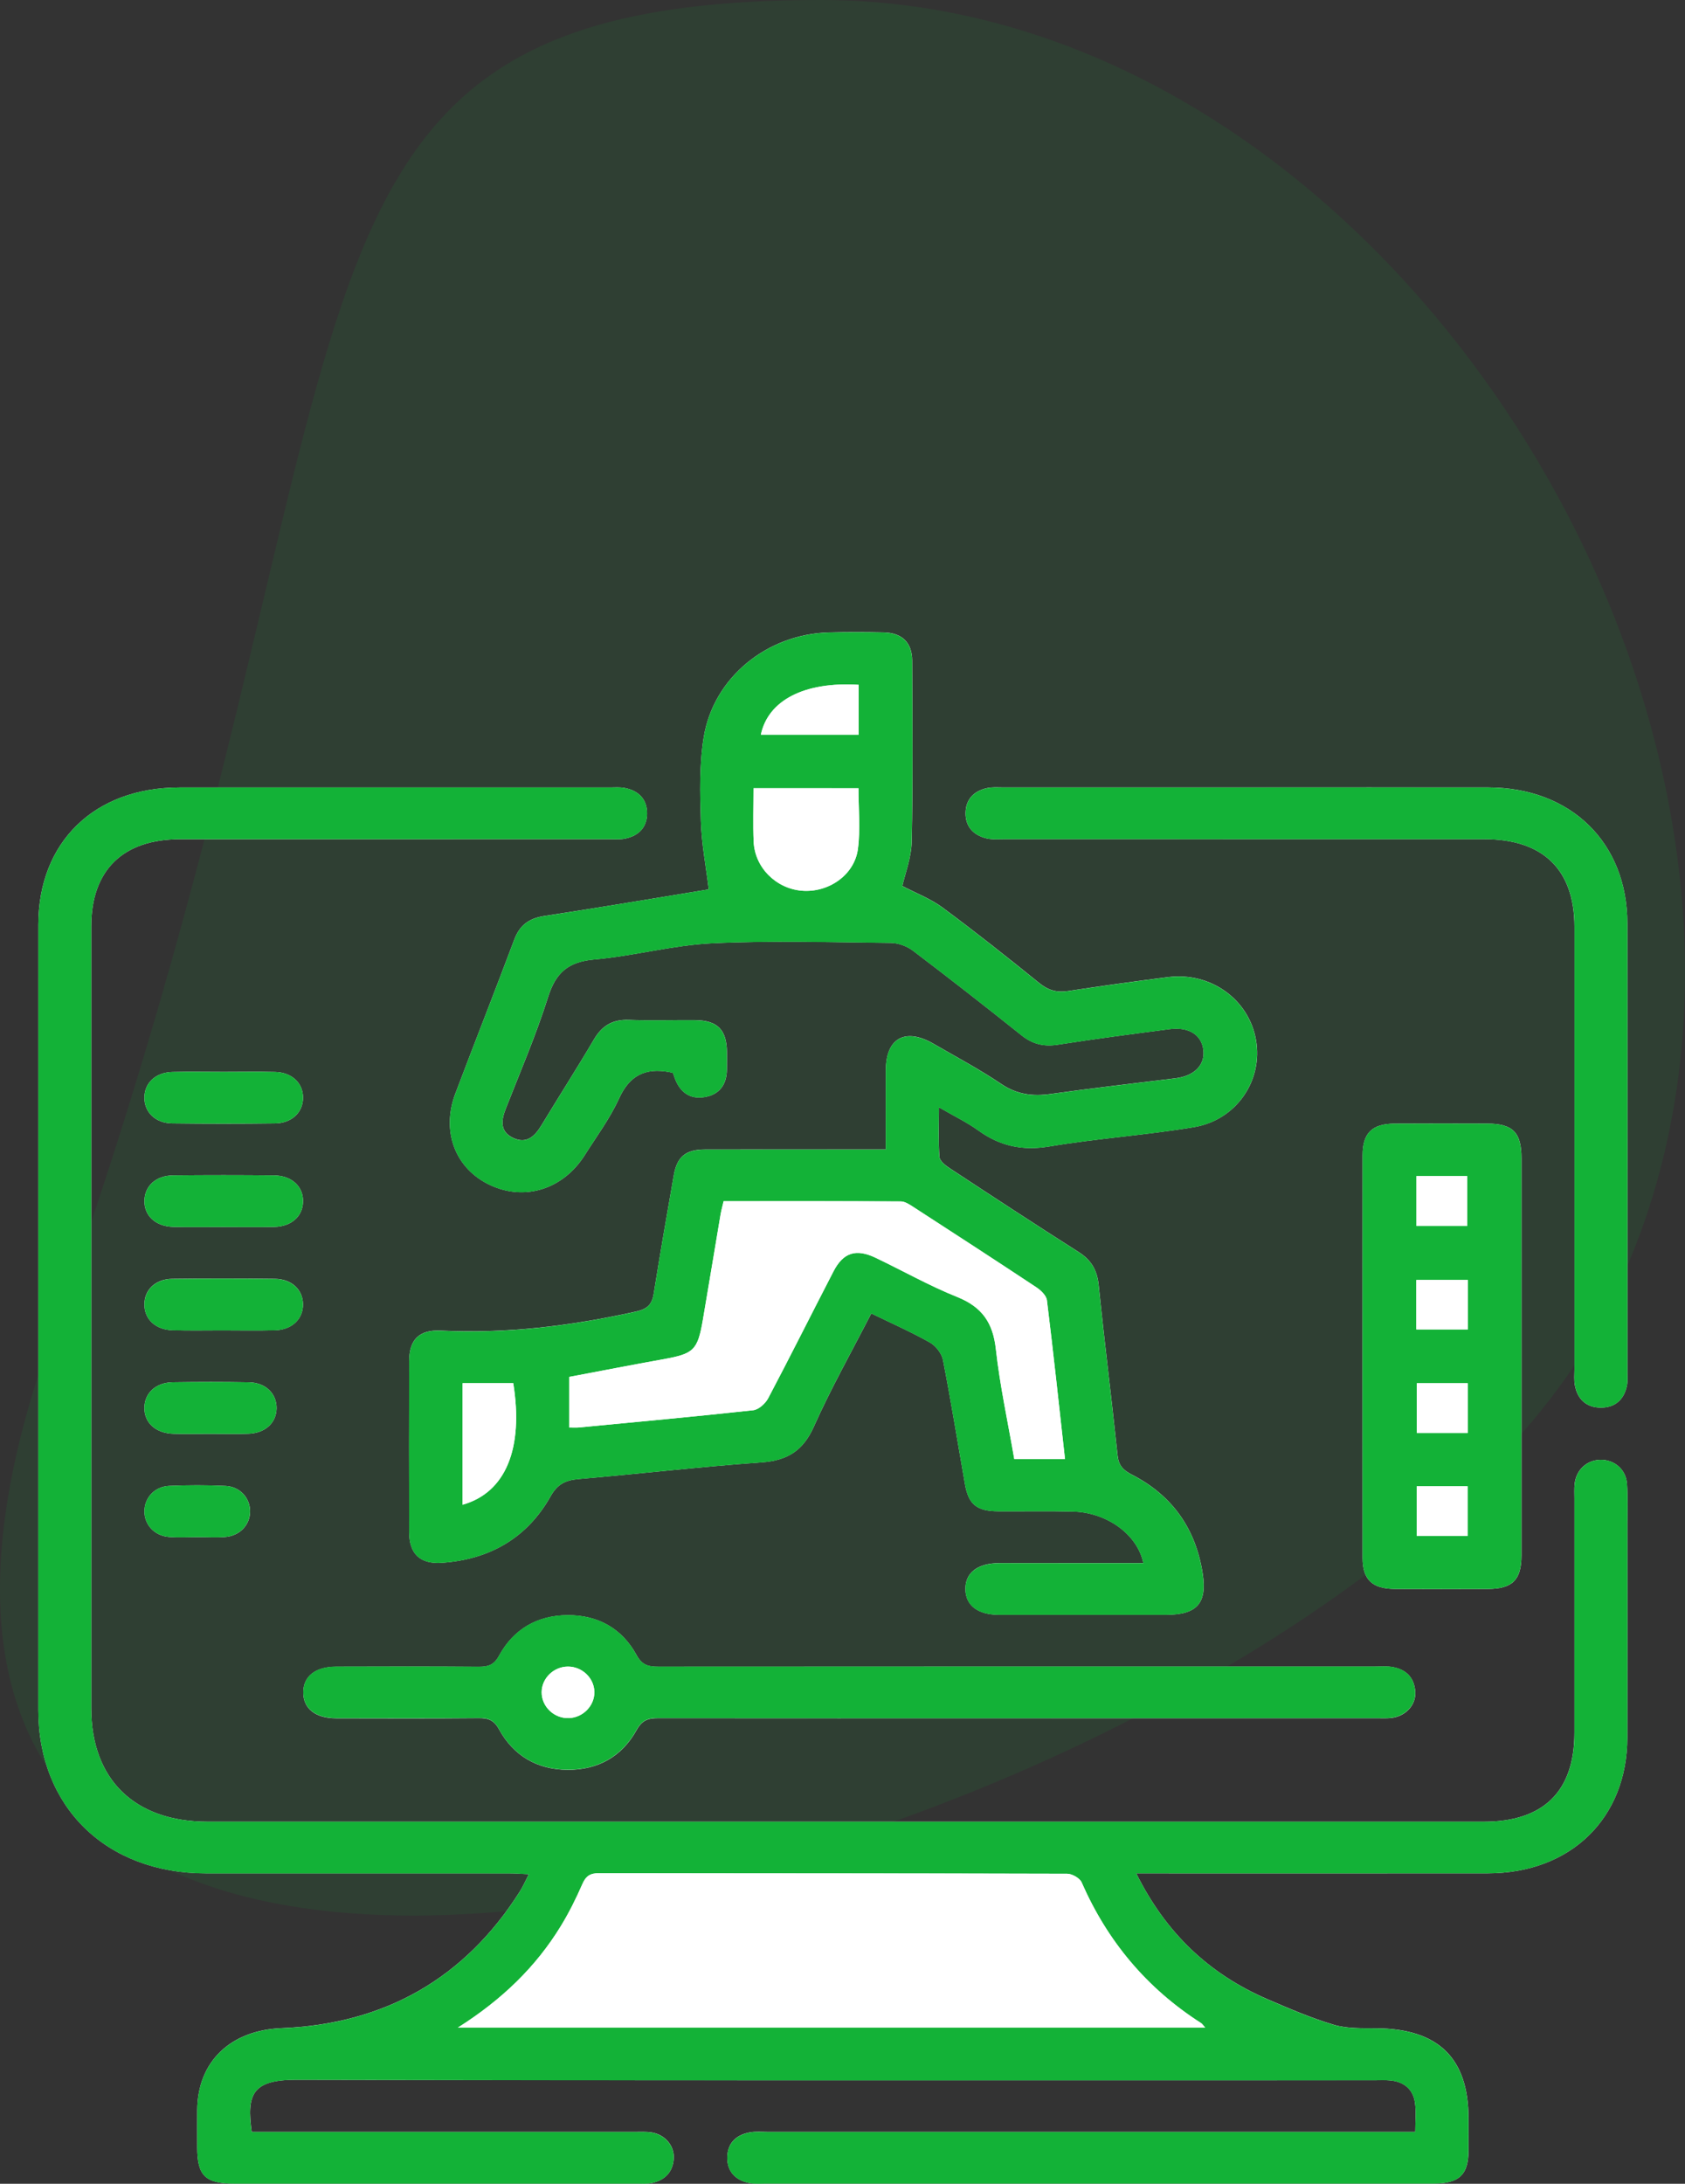 <svg width="88" height="114" viewBox="0 0 88 114" fill="none" xmlns="http://www.w3.org/2000/svg">
<rect x="0" y="0" width="88" height="114" fill="#333333" stroke="none"/>
<path d="M42.89 0C74.308 0 98.823 42.564 83.115 69.838C67.406 97.111 -15.827 121.228 2.665 69.838C21.157 18.448 11.473 0 42.89 0Z" fill="#13B237" fill-opacity="0.1"/>
<g clip-path="url(#clip0_333_333)">
<path d="M59.34 97.796C59.793 97.796 60.105 97.796 60.417 97.796C66.18 97.796 71.943 97.801 77.706 97.794C82.03 97.79 84.981 94.916 84.988 90.703C84.995 86.991 84.991 83.281 84.988 79.569C84.988 78.865 85.019 78.16 84.97 77.461C84.919 76.715 84.319 76.204 83.598 76.208C82.875 76.213 82.314 76.727 82.235 77.475C82.21 77.725 82.224 77.98 82.224 78.234C82.224 82.312 82.224 86.389 82.224 90.467C82.224 93.516 80.607 95.101 77.496 95.101C55.28 95.101 33.064 95.101 10.847 95.101C7.031 95.101 4.767 92.899 4.765 89.186C4.763 75.577 4.765 61.968 4.765 48.358C4.765 45.428 6.416 43.81 9.405 43.81C16.868 43.808 24.331 43.81 31.794 43.808C32.083 43.808 32.378 43.835 32.656 43.776C33.353 43.63 33.785 43.19 33.794 42.485C33.803 41.739 33.367 41.281 32.626 41.135C32.376 41.085 32.108 41.11 31.849 41.11C24.357 41.11 16.866 41.108 9.373 41.11C4.931 41.112 2.002 43.956 2.002 48.279C2 61.945 2 75.611 2.002 89.274C2.005 94.337 5.552 97.792 10.747 97.794C16.048 97.799 21.351 97.794 26.652 97.796C26.95 97.796 27.246 97.821 27.622 97.839C27.431 98.209 27.308 98.493 27.144 98.75C24.282 103.258 20.127 105.658 14.709 105.877C12.066 105.983 10.318 107.594 10.301 110.159C10.297 110.806 10.299 111.453 10.301 112.1C10.304 113.588 10.72 113.991 12.255 113.991C19.256 113.991 26.26 113.991 33.261 113.991C33.519 113.991 33.787 114.016 34.037 113.962C34.737 113.813 35.145 113.38 35.187 112.675C35.226 112.01 34.721 111.426 34.018 111.318C33.736 111.275 33.443 111.293 33.157 111.293C26.789 111.293 20.421 111.293 14.053 111.293C13.745 111.293 13.438 111.293 13.145 111.293C12.881 109.357 13.142 108.566 15.485 108.57C34.242 108.613 53 108.593 71.76 108.595C72.049 108.595 72.338 108.577 72.624 108.606C73.343 108.681 73.802 109.08 73.899 109.772C73.966 110.256 73.913 110.757 73.913 111.293C73.467 111.293 73.123 111.293 72.781 111.293C61.888 111.293 50.998 111.293 40.105 111.293C39.788 111.293 39.462 111.261 39.155 111.318C38.411 111.455 37.975 111.915 37.982 112.663C37.989 113.371 38.416 113.813 39.116 113.957C39.421 114.02 39.747 113.989 40.063 113.989C51.561 113.991 63.057 113.989 74.555 113.989C74.671 113.989 74.786 113.989 74.902 113.989C76.209 113.98 76.685 113.527 76.694 112.278C76.699 111.717 76.694 111.153 76.694 110.592C76.694 107.434 75.109 105.902 71.864 105.884C71.125 105.879 70.347 105.906 69.654 105.699C68.476 105.349 67.335 104.858 66.205 104.371C63.136 103.05 60.881 100.902 59.34 97.796Z" fill="white"/>
<path d="M37.014 46.429C34.272 46.878 31.353 47.371 28.426 47.818C27.62 47.941 27.14 48.302 26.86 49.048C25.851 51.737 24.795 54.408 23.779 57.095C23.028 59.085 23.791 61.028 25.615 61.873C27.419 62.707 29.41 62.08 30.535 60.307C31.157 59.326 31.859 58.38 32.334 57.336C32.88 56.139 33.706 55.731 34.961 55.965C35.016 55.977 35.072 55.99 35.145 56.008C35.178 56.105 35.212 56.209 35.252 56.313C35.515 57.005 36.021 57.395 36.776 57.275C37.564 57.153 37.952 56.626 37.961 55.844C37.966 55.535 37.966 55.226 37.964 54.915C37.947 53.75 37.469 53.267 36.294 53.256C35.141 53.247 33.986 53.286 32.836 53.243C31.983 53.213 31.436 53.551 31.018 54.264C30.129 55.774 29.182 57.25 28.274 58.751C27.932 59.315 27.507 59.73 26.812 59.41C26.114 59.09 26.165 58.51 26.408 57.893C27.168 55.952 27.997 54.032 28.623 52.05C29.022 50.786 29.664 50.207 31.041 50.087C33.099 49.907 35.129 49.341 37.187 49.242C40.292 49.093 43.41 49.188 46.521 49.222C46.912 49.226 47.364 49.391 47.674 49.625C49.584 51.072 51.473 52.548 53.347 54.045C53.929 54.512 54.518 54.651 55.261 54.534C57.193 54.23 59.135 53.98 61.075 53.725C62.101 53.59 62.775 54.034 62.849 54.85C62.921 55.618 62.359 56.171 61.392 56.29C59.221 56.558 57.047 56.804 54.88 57.108C53.931 57.241 53.111 57.14 52.289 56.585C51.155 55.821 49.937 55.172 48.748 54.485C47.279 53.635 46.27 54.194 46.263 55.853C46.258 57.219 46.263 58.587 46.263 60.005C45.837 60.005 45.526 60.005 45.212 60.005C42.417 60.005 39.622 60 36.827 60.007C35.804 60.009 35.358 60.383 35.187 61.364C34.829 63.413 34.471 65.461 34.145 67.515C34.055 68.085 33.831 68.333 33.205 68.47C29.847 69.212 26.47 69.633 23.017 69.464C21.883 69.408 21.372 69.947 21.37 71.044C21.361 74.024 21.361 77.006 21.37 79.986C21.375 81.12 21.936 81.663 23.086 81.582C25.595 81.408 27.539 80.27 28.752 78.115C29.112 77.473 29.53 77.272 30.214 77.211C33.397 76.936 36.575 76.569 39.763 76.341C41.133 76.244 41.943 75.726 42.502 74.477C43.396 72.48 44.477 70.562 45.503 68.565C46.574 69.086 47.598 69.537 48.563 70.082C48.875 70.258 49.182 70.654 49.249 70.995C49.669 73.147 50.016 75.311 50.395 77.47C50.584 78.546 51.009 78.888 52.15 78.895C53.446 78.902 54.744 78.875 56.04 78.908C57.823 78.954 59.41 80.114 59.712 81.597C57.199 81.597 54.698 81.595 52.196 81.6C51.046 81.602 50.399 82.111 50.42 82.979C50.441 83.815 51.069 84.295 52.173 84.298C55.084 84.302 57.994 84.3 60.904 84.298C62.505 84.298 63.048 83.698 62.812 82.156C62.456 79.837 61.251 78.077 59.107 76.979C58.657 76.749 58.419 76.501 58.366 75.976C58.056 73.012 57.68 70.057 57.38 67.093C57.301 66.325 57.008 65.793 56.345 65.369C54.077 63.926 51.831 62.455 49.586 60.978C49.367 60.834 49.076 60.602 49.062 60.395C49.002 59.576 49.037 58.751 49.037 57.805C49.829 58.264 50.503 58.589 51.099 59.017C52.226 59.829 53.398 60.086 54.813 59.847C57.308 59.428 59.846 59.258 62.341 58.844C64.572 58.474 65.965 56.41 65.596 54.295C65.226 52.17 63.226 50.727 60.999 51.009C59.257 51.23 57.518 51.471 55.783 51.735C55.201 51.823 54.753 51.703 54.289 51.329C52.626 49.983 50.949 48.654 49.228 47.38C48.598 46.914 47.833 46.625 47.124 46.253C47.265 45.622 47.595 44.784 47.614 43.941C47.681 40.792 47.653 37.643 47.639 34.492C47.635 33.541 47.108 33.034 46.14 33.014C45.191 32.993 44.237 32.991 43.288 33.016C40.061 33.102 37.259 35.369 36.753 38.484C36.52 39.913 36.557 41.398 36.603 42.854C36.638 44.042 36.869 45.219 37.014 46.429Z" fill="white"/>
<path d="M53.22 89.698C59.442 89.698 65.667 89.698 71.89 89.698C72.148 89.698 72.412 89.714 72.666 89.684C73.414 89.594 73.962 89.004 73.913 88.312C73.862 87.57 73.423 87.129 72.673 87.018C72.391 86.975 72.097 87.002 71.809 87.002C59.334 87.002 46.858 87 34.383 87.009C33.859 87.009 33.531 86.93 33.242 86.4C32.494 85.028 31.244 84.311 29.648 84.32C28.052 84.327 26.816 85.057 26.068 86.43C25.8 86.921 25.502 87.016 24.996 87.013C22.518 86.993 20.042 87 17.563 87.007C16.471 87.009 15.84 87.509 15.84 88.352C15.838 89.195 16.471 89.7 17.561 89.703C20.04 89.709 22.518 89.716 24.994 89.694C25.502 89.689 25.798 89.795 26.063 90.279C26.814 91.65 28.047 92.382 29.644 92.391C31.24 92.4 32.489 91.688 33.245 90.318C33.529 89.804 33.84 89.694 34.379 89.696C40.657 89.705 46.939 89.698 53.22 89.698Z" fill="white"/>
<path d="M79.459 70.83C79.459 67.373 79.461 63.913 79.459 60.455C79.457 59.114 79.006 58.661 77.671 58.657C76.056 58.652 74.444 58.648 72.83 58.659C71.654 58.666 71.162 59.15 71.162 60.316C71.157 67.316 71.157 74.317 71.162 81.32C71.162 82.47 71.666 82.943 72.86 82.95C74.474 82.959 76.087 82.957 77.701 82.95C78.985 82.945 79.457 82.479 79.459 81.205C79.461 77.745 79.459 74.288 79.459 70.83Z" fill="white"/>
<path d="M65.284 41.107C60.992 41.107 56.703 41.107 52.411 41.107C52.125 41.107 51.827 41.08 51.55 41.141C50.852 41.294 50.434 41.736 50.427 42.444C50.42 43.154 50.836 43.602 51.526 43.767C51.827 43.837 52.157 43.805 52.474 43.805C60.826 43.808 69.176 43.805 77.528 43.808C80.586 43.808 82.226 45.401 82.226 48.379C82.228 56.078 82.226 63.778 82.226 71.477C82.226 71.759 82.198 72.045 82.249 72.318C82.385 73.046 82.847 73.483 83.609 73.483C84.372 73.483 84.829 73.041 84.97 72.318C85.014 72.099 84.991 71.869 84.991 71.644C84.991 63.832 84.995 56.02 84.989 48.207C84.984 43.988 82.039 41.114 77.722 41.107C73.576 41.103 69.43 41.107 65.284 41.107Z" fill="white"/>
<path d="M11.692 55.956C10.798 55.956 9.906 55.938 9.013 55.961C8.123 55.983 7.548 56.529 7.541 57.295C7.537 58.062 8.114 58.634 8.996 58.645C10.782 58.668 12.57 58.668 14.355 58.645C15.237 58.634 15.822 58.073 15.826 57.311C15.831 56.545 15.251 55.986 14.371 55.961C13.477 55.938 12.584 55.956 11.692 55.956Z" fill="white"/>
<path d="M11.65 64.053C12.544 64.053 13.436 64.068 14.33 64.048C15.221 64.028 15.808 63.496 15.826 62.736C15.847 61.945 15.242 61.37 14.309 61.361C12.551 61.343 10.793 61.343 9.038 61.361C8.144 61.37 7.562 61.909 7.543 62.671C7.523 63.464 8.126 64.028 9.059 64.048C9.92 64.068 10.784 64.053 11.65 64.053Z" fill="white"/>
<path d="M11.604 69.451C12.526 69.451 13.447 69.471 14.369 69.444C15.249 69.419 15.829 68.856 15.824 68.092C15.819 67.328 15.237 66.769 14.353 66.76C12.567 66.739 10.78 66.737 8.994 66.76C8.112 66.771 7.534 67.341 7.541 68.107C7.546 68.874 8.126 69.419 9.013 69.442C9.876 69.469 10.74 69.451 11.604 69.451Z" fill="white"/>
<path d="M10.971 74.851C11.634 74.851 12.297 74.867 12.96 74.847C13.847 74.82 14.431 74.283 14.443 73.522C14.454 72.755 13.877 72.178 12.999 72.162C11.676 72.138 10.35 72.14 9.024 72.16C8.135 72.174 7.553 72.719 7.541 73.483C7.53 74.276 8.13 74.824 9.07 74.849C9.703 74.865 10.336 74.851 10.971 74.851Z" fill="white"/>
<path d="M10.378 80.243C10.84 80.243 11.302 80.274 11.759 80.236C12.526 80.173 13.055 79.609 13.059 78.908C13.064 78.205 12.54 77.608 11.777 77.572C10.8 77.527 9.819 77.527 8.842 77.57C8.072 77.603 7.548 78.187 7.543 78.893C7.539 79.594 8.063 80.173 8.825 80.234C9.338 80.276 9.86 80.243 10.378 80.243Z" fill="white"/>
<path d="M59.34 97.796C60.879 100.9 63.136 103.05 66.203 104.376C67.332 104.865 68.474 105.354 69.651 105.703C70.344 105.908 71.123 105.884 71.862 105.888C75.107 105.906 76.692 107.437 76.692 110.597C76.692 111.158 76.696 111.721 76.692 112.283C76.68 113.533 76.207 113.984 74.899 113.993C74.784 113.993 74.668 113.993 74.553 113.993C63.055 113.993 51.559 113.993 40.061 113.993C39.744 113.993 39.419 114.025 39.114 113.962C38.416 113.815 37.986 113.376 37.98 112.668C37.973 111.92 38.409 111.462 39.153 111.322C39.46 111.266 39.786 111.298 40.102 111.298C50.995 111.298 61.886 111.298 72.779 111.298C73.121 111.298 73.465 111.298 73.911 111.298C73.911 110.761 73.966 110.261 73.897 109.776C73.8 109.084 73.343 108.683 72.622 108.611C72.335 108.582 72.047 108.6 71.758 108.6C53 108.6 34.242 108.618 15.482 108.575C13.14 108.57 12.879 109.361 13.142 111.298C13.436 111.298 13.743 111.298 14.05 111.298C20.418 111.298 26.786 111.298 33.154 111.298C33.443 111.298 33.734 111.28 34.016 111.322C34.718 111.431 35.224 112.014 35.185 112.679C35.143 113.385 34.734 113.82 34.035 113.966C33.785 114.018 33.517 113.996 33.258 113.996C26.257 113.998 19.254 113.998 12.253 113.996C10.717 113.996 10.304 113.592 10.299 112.104C10.297 111.458 10.294 110.811 10.299 110.164C10.315 107.599 12.064 105.987 14.706 105.881C20.125 105.663 24.28 103.262 27.142 98.754C27.306 98.497 27.428 98.213 27.62 97.844C27.244 97.826 26.948 97.801 26.65 97.801C21.349 97.799 16.046 97.803 10.745 97.799C5.55 97.794 2.002 94.339 2 89.279C2 75.611 2 61.945 2.002 48.279C2.002 43.956 4.931 41.11 9.375 41.11C16.868 41.108 24.359 41.11 31.852 41.11C32.11 41.11 32.378 41.085 32.628 41.135C33.369 41.283 33.806 41.739 33.797 42.485C33.787 43.19 33.358 43.63 32.658 43.776C32.381 43.835 32.085 43.808 31.796 43.808C24.333 43.81 16.87 43.808 9.408 43.81C6.419 43.81 4.767 45.428 4.767 48.358C4.767 61.968 4.767 75.577 4.767 89.186C4.767 92.899 7.031 95.101 10.849 95.101C33.064 95.101 55.28 95.101 77.498 95.101C80.609 95.101 82.226 93.516 82.226 90.467C82.226 86.389 82.226 82.312 82.226 78.234C82.226 77.982 82.212 77.727 82.237 77.475C82.316 76.727 82.88 76.213 83.6 76.208C84.321 76.204 84.921 76.715 84.972 77.461C85.021 78.162 84.991 78.866 84.991 79.569C84.991 83.281 84.998 86.991 84.991 90.703C84.981 94.916 82.03 97.792 77.708 97.794C71.945 97.801 66.182 97.796 60.419 97.796C60.105 97.796 59.796 97.796 59.34 97.796ZM23.915 105.848C37.058 105.848 49.963 105.848 62.941 105.848C62.833 105.728 62.794 105.656 62.731 105.615C59.879 103.79 57.828 101.324 56.49 98.267C56.393 98.047 55.996 97.819 55.737 97.817C47.591 97.794 39.444 97.801 31.295 97.785C30.808 97.785 30.593 97.943 30.41 98.367C30.085 99.113 29.718 99.85 29.293 100.546C27.988 102.676 26.225 104.385 23.915 105.848Z" fill="#13B237"/>
<path d="M37.014 46.429C36.866 45.221 36.638 44.042 36.601 42.859C36.557 41.403 36.517 39.917 36.751 38.488C37.259 35.373 40.058 33.106 43.285 33.02C44.234 32.995 45.188 32.995 46.138 33.018C47.103 33.038 47.632 33.545 47.637 34.497C47.651 37.645 47.678 40.796 47.611 43.945C47.593 44.788 47.263 45.627 47.122 46.258C47.829 46.63 48.595 46.918 49.226 47.385C50.947 48.658 52.624 49.99 54.287 51.334C54.751 51.708 55.199 51.827 55.781 51.739C57.516 51.478 59.255 51.234 60.997 51.014C63.223 50.732 65.224 52.174 65.593 54.3C65.96 56.414 64.568 58.478 62.339 58.848C59.844 59.263 57.306 59.432 54.811 59.851C53.395 60.09 52.224 59.833 51.097 59.022C50.501 58.593 49.827 58.269 49.034 57.809C49.034 58.756 48.997 59.581 49.06 60.399C49.076 60.606 49.367 60.841 49.584 60.983C51.829 62.459 54.077 63.931 56.343 65.373C57.008 65.795 57.301 66.327 57.377 67.098C57.68 70.061 58.054 73.019 58.364 75.98C58.419 76.503 58.657 76.751 59.105 76.983C61.248 78.079 62.456 79.839 62.81 82.161C63.045 83.702 62.503 84.3 60.902 84.302C57.992 84.304 55.081 84.304 52.171 84.302C51.067 84.3 50.436 83.82 50.418 82.983C50.397 82.116 51.046 81.606 52.194 81.604C54.696 81.6 57.195 81.602 59.71 81.602C59.408 80.119 57.821 78.96 56.038 78.913C54.742 78.879 53.444 78.908 52.148 78.899C51.007 78.892 50.582 78.55 50.392 77.475C50.014 75.316 49.665 73.152 49.247 70.999C49.18 70.659 48.873 70.262 48.561 70.086C47.593 69.541 46.572 69.09 45.5 68.569C44.475 70.566 43.392 72.484 42.5 74.481C41.941 75.733 41.13 76.249 39.761 76.346C36.573 76.571 33.397 76.938 30.212 77.216C29.528 77.274 29.11 77.475 28.75 78.119C27.537 80.274 25.595 81.412 23.084 81.586C21.933 81.665 21.372 81.124 21.368 79.99C21.358 77.01 21.358 74.028 21.368 71.049C21.372 69.949 21.883 69.412 23.015 69.469C26.465 69.64 29.845 69.216 33.203 68.475C33.829 68.337 34.053 68.089 34.143 67.519C34.469 65.466 34.827 63.417 35.185 61.368C35.356 60.388 35.801 60.016 36.825 60.011C39.62 60.002 42.414 60.009 45.209 60.009C45.521 60.009 45.835 60.009 46.26 60.009C46.26 58.591 46.256 57.223 46.26 55.857C46.267 54.198 47.276 53.642 48.746 54.489C49.935 55.176 51.152 55.826 52.286 56.59C53.109 57.144 53.929 57.246 54.878 57.113C57.045 56.808 59.218 56.563 61.389 56.294C62.357 56.175 62.919 55.623 62.847 54.854C62.771 54.036 62.099 53.594 61.073 53.73C59.133 53.984 57.193 54.234 55.259 54.539C54.515 54.656 53.926 54.516 53.344 54.05C51.473 52.553 49.584 51.077 47.672 49.63C47.362 49.395 46.907 49.231 46.519 49.226C43.408 49.194 40.289 49.098 37.185 49.246C35.127 49.346 33.097 49.911 31.039 50.092C29.662 50.211 29.018 50.793 28.62 52.055C27.994 54.036 27.163 55.956 26.405 57.897C26.165 58.515 26.114 59.094 26.809 59.414C27.505 59.734 27.93 59.319 28.272 58.756C29.179 57.257 30.126 55.778 31.016 54.268C31.434 53.558 31.981 53.218 32.833 53.247C33.984 53.288 35.139 53.249 36.291 53.261C37.467 53.27 37.945 53.752 37.961 54.919C37.966 55.228 37.963 55.537 37.959 55.848C37.95 56.628 37.559 57.156 36.774 57.279C36.019 57.397 35.513 57.007 35.249 56.317C35.21 56.213 35.178 56.107 35.143 56.013C35.069 55.995 35.014 55.981 34.958 55.97C33.704 55.736 32.877 56.143 32.332 57.34C31.856 58.384 31.154 59.333 30.533 60.311C29.41 62.083 27.417 62.711 25.613 61.877C23.788 61.032 23.026 59.089 23.777 57.099C24.791 54.412 25.849 51.742 26.858 49.053C27.137 48.304 27.618 47.944 28.424 47.822C31.353 47.371 34.272 46.875 37.014 46.429ZM55.62 76.168C55.305 73.348 55.014 70.612 54.677 67.88C54.647 67.632 54.363 67.359 54.125 67.201C51.982 65.781 49.824 64.382 47.665 62.984C47.48 62.865 47.258 62.72 47.05 62.718C43.974 62.7 40.895 62.707 37.792 62.707C37.73 62.977 37.668 63.194 37.631 63.412C37.321 65.24 37.023 67.071 36.709 68.898C36.432 70.503 36.236 70.672 34.605 70.963C32.972 71.256 31.346 71.574 29.734 71.878C29.734 72.809 29.734 73.661 29.734 74.52C29.944 74.52 30.089 74.531 30.23 74.518C33.268 74.227 36.305 73.95 39.338 73.618C39.624 73.587 39.975 73.267 40.121 72.992C41.28 70.796 42.389 68.576 43.53 66.37C44.043 65.38 44.706 65.171 45.731 65.66C47.152 66.338 48.528 67.12 49.988 67.704C51.298 68.229 51.859 69.063 52.009 70.418C52.222 72.338 52.638 74.236 52.972 76.165C53.855 76.168 54.682 76.168 55.62 76.168ZM39.352 41.143C39.352 42.135 39.322 43.032 39.359 43.929C39.416 45.282 40.516 46.382 41.869 46.499C43.26 46.618 44.627 45.685 44.805 44.317C44.941 43.28 44.833 42.212 44.833 41.146C42.99 41.143 41.216 41.143 39.352 41.143ZM24.16 78.552C26.412 77.916 27.352 75.613 26.805 72.207C25.934 72.207 25.061 72.207 24.16 72.207C24.16 74.335 24.16 76.411 24.16 78.552ZM44.844 35.75C42.013 35.576 40.118 36.557 39.737 38.351C41.437 38.351 43.135 38.351 44.844 38.351C44.844 37.461 44.844 36.633 44.844 35.75Z" fill="#13B237"/>
<path d="M53.22 89.698C46.939 89.698 40.657 89.703 34.376 89.689C33.838 89.687 33.526 89.797 33.242 90.311C32.487 91.681 31.237 92.394 29.641 92.385C28.045 92.376 26.812 91.643 26.061 90.273C25.796 89.788 25.502 89.682 24.992 89.687C22.513 89.709 20.037 89.7 17.559 89.696C16.468 89.693 15.838 89.186 15.838 88.346C15.84 87.503 16.468 87.002 17.561 87C20.04 86.996 22.516 86.987 24.994 87.007C25.5 87.011 25.798 86.914 26.066 86.423C26.812 85.05 28.05 84.32 29.646 84.313C31.242 84.306 32.494 85.023 33.24 86.394C33.529 86.923 33.857 87.002 34.381 87.002C46.856 86.993 59.331 86.996 71.806 86.996C72.095 86.996 72.388 86.971 72.67 87.011C73.421 87.122 73.858 87.564 73.911 88.305C73.959 88.999 73.412 89.588 72.663 89.678C72.407 89.709 72.146 89.691 71.887 89.691C65.667 89.698 59.442 89.698 53.22 89.698ZM31.041 88.316C31.025 87.593 30.397 86.998 29.655 87.002C28.914 87.007 28.295 87.611 28.288 88.334C28.281 89.094 28.944 89.723 29.715 89.691C30.457 89.662 31.057 89.04 31.041 88.316Z" fill="#13B237"/>
<path d="M79.459 70.83C79.459 74.288 79.461 77.748 79.457 81.205C79.454 82.479 78.983 82.943 77.699 82.95C76.084 82.956 74.472 82.959 72.857 82.95C71.663 82.943 71.162 82.467 71.16 81.32C71.155 74.319 71.155 67.319 71.16 60.316C71.16 59.15 71.652 58.666 72.827 58.659C74.442 58.65 76.054 58.652 77.669 58.657C79.004 58.661 79.454 59.114 79.457 60.455C79.461 63.913 79.459 67.37 79.459 70.83ZM73.975 61.393C73.975 62.324 73.975 63.153 73.975 63.998C74.895 63.998 75.765 63.998 76.629 63.998C76.629 63.092 76.629 62.243 76.629 61.393C75.715 61.393 74.862 61.393 73.975 61.393ZM76.659 66.818C75.701 66.818 74.828 66.818 73.968 66.818C73.968 67.715 73.968 68.545 73.968 69.401C74.883 69.401 75.754 69.401 76.659 69.401C76.659 68.522 76.659 67.693 76.659 66.818ZM76.652 72.21C75.715 72.21 74.844 72.21 73.994 72.21C73.994 73.12 73.994 73.972 73.994 74.806C74.913 74.806 75.765 74.806 76.652 74.806C76.652 73.934 76.652 73.104 76.652 72.21ZM73.989 77.588C73.989 78.509 73.989 79.359 73.989 80.182C74.925 80.182 75.798 80.182 76.645 80.182C76.645 79.282 76.645 78.451 76.645 77.588C75.749 77.588 74.897 77.588 73.989 77.588Z" fill="#13B237"/>
<path d="M65.284 41.108C69.43 41.108 73.578 41.103 77.724 41.11C82.041 41.117 84.986 43.99 84.991 48.21C84.998 56.022 84.993 63.834 84.993 71.646C84.993 71.872 85.014 72.102 84.972 72.32C84.829 73.044 84.374 73.485 83.612 73.485C82.85 73.485 82.388 73.048 82.251 72.32C82.201 72.047 82.228 71.759 82.228 71.479C82.228 63.78 82.228 56.08 82.228 48.381C82.228 45.404 80.591 43.81 77.53 43.81C69.178 43.81 60.828 43.81 52.476 43.808C52.159 43.808 51.831 43.839 51.529 43.769C50.838 43.607 50.422 43.156 50.429 42.446C50.436 41.739 50.854 41.297 51.552 41.144C51.827 41.083 52.125 41.11 52.413 41.11C56.7 41.108 60.992 41.108 65.284 41.108Z" fill="#13B237"/>
<path d="M11.692 55.956C12.586 55.956 13.48 55.938 14.371 55.961C15.254 55.986 15.831 56.545 15.826 57.311C15.822 58.073 15.237 58.634 14.355 58.645C12.57 58.666 10.782 58.668 8.996 58.645C8.116 58.634 7.537 58.062 7.541 57.295C7.546 56.529 8.123 55.983 9.013 55.961C9.904 55.938 10.798 55.956 11.692 55.956Z" fill="#13B237"/>
<path d="M11.65 64.053C10.786 64.053 9.92 64.068 9.059 64.048C8.126 64.028 7.523 63.464 7.543 62.671C7.562 61.909 8.146 61.37 9.038 61.361C10.796 61.343 12.553 61.343 14.309 61.361C15.242 61.37 15.847 61.945 15.826 62.736C15.808 63.496 15.221 64.028 14.33 64.048C13.436 64.068 12.542 64.053 11.65 64.053Z" fill="#13B237"/>
<path d="M11.604 69.451C10.74 69.451 9.874 69.469 9.013 69.446C8.126 69.421 7.546 68.876 7.541 68.112C7.537 67.346 8.114 66.775 8.994 66.764C10.78 66.742 12.567 66.744 14.353 66.764C15.237 66.775 15.819 67.332 15.824 68.096C15.829 68.86 15.249 69.424 14.369 69.448C13.45 69.471 12.526 69.451 11.604 69.451Z" fill="#13B237"/>
<path d="M10.971 74.851C10.338 74.851 9.703 74.865 9.07 74.849C8.13 74.824 7.53 74.276 7.541 73.483C7.553 72.719 8.135 72.176 9.024 72.16C10.35 72.14 11.676 72.135 12.999 72.162C13.875 72.18 14.454 72.757 14.443 73.522C14.431 74.283 13.847 74.82 12.96 74.847C12.297 74.867 11.634 74.851 10.971 74.851Z" fill="#13B237"/>
<path d="M10.378 80.243C9.86 80.243 9.338 80.276 8.823 80.234C8.061 80.171 7.537 79.594 7.541 78.892C7.546 78.187 8.072 77.603 8.839 77.569C9.816 77.527 10.798 77.524 11.775 77.572C12.537 77.608 13.062 78.207 13.057 78.908C13.052 79.609 12.523 80.173 11.757 80.236C11.302 80.274 10.84 80.243 10.378 80.243Z" fill="#13B237"/>
<path d="M23.915 105.848C26.225 104.385 27.987 102.676 29.29 100.546C29.715 99.85 30.082 99.115 30.408 98.367C30.593 97.943 30.808 97.785 31.293 97.785C39.439 97.801 47.586 97.792 55.735 97.817C55.994 97.817 56.391 98.047 56.488 98.267C57.825 101.324 59.876 103.79 62.729 105.615C62.791 105.656 62.833 105.728 62.939 105.848C49.963 105.848 37.058 105.848 23.915 105.848Z" fill="white"/>
<path d="M55.619 76.168C54.682 76.168 53.857 76.168 52.97 76.168C52.638 74.238 52.219 72.34 52.007 70.42C51.857 69.063 51.295 68.229 49.986 67.706C48.526 67.122 47.152 66.34 45.729 65.662C44.703 65.173 44.041 65.382 43.528 66.372C42.387 68.576 41.278 70.796 40.118 72.994C39.973 73.269 39.622 73.589 39.335 73.621C36.303 73.952 33.265 74.229 30.228 74.52C30.087 74.533 29.942 74.522 29.731 74.522C29.731 73.663 29.731 72.809 29.731 71.88C31.344 71.576 32.972 71.258 34.603 70.965C36.233 70.672 36.43 70.503 36.707 68.901C37.021 67.073 37.319 65.243 37.629 63.415C37.666 63.196 37.728 62.982 37.79 62.709C40.892 62.709 43.971 62.705 47.048 62.721C47.253 62.723 47.475 62.867 47.662 62.986C49.822 64.384 51.979 65.784 54.123 67.204C54.361 67.361 54.645 67.634 54.675 67.882C55.014 70.612 55.305 73.348 55.619 76.168Z" fill="white"/>
<path d="M39.352 41.144C41.216 41.144 42.989 41.144 44.833 41.144C44.833 42.212 44.941 43.278 44.805 44.315C44.627 45.683 43.26 46.616 41.869 46.497C40.516 46.38 39.416 45.279 39.359 43.927C39.322 43.032 39.352 42.135 39.352 41.144Z" fill="white"/>
<path d="M24.16 78.552C24.16 76.411 24.16 74.337 24.16 72.207C25.061 72.207 25.934 72.207 26.805 72.207C27.352 75.613 26.412 77.917 24.16 78.552Z" fill="white"/>
<path d="M44.844 35.75C44.844 36.633 44.844 37.461 44.844 38.351C43.135 38.351 41.437 38.351 39.737 38.351C40.118 36.557 42.013 35.574 44.844 35.75Z" fill="white"/>
<path d="M31.041 88.316C31.057 89.037 30.457 89.662 29.715 89.691C28.944 89.723 28.281 89.094 28.288 88.334C28.295 87.611 28.914 87.007 29.655 87.002C30.396 86.998 31.025 87.593 31.041 88.316Z" fill="white"/>
<path d="M73.975 61.393C74.865 61.393 75.715 61.393 76.629 61.393C76.629 62.243 76.629 63.092 76.629 63.998C75.765 63.998 74.895 63.998 73.975 63.998C73.975 63.156 73.975 62.324 73.975 61.393Z" fill="white"/>
<path d="M76.659 66.818C76.659 67.693 76.659 68.522 76.659 69.401C75.756 69.401 74.885 69.401 73.968 69.401C73.968 68.545 73.968 67.713 73.968 66.818C74.83 66.818 75.701 66.818 76.659 66.818Z" fill="white"/>
<path d="M76.652 72.21C76.652 73.104 76.652 73.934 76.652 74.806C75.763 74.806 74.913 74.806 73.994 74.806C73.994 73.97 73.994 73.12 73.994 72.21C74.844 72.21 75.715 72.21 76.652 72.21Z" fill="white"/>
<path d="M73.989 77.588C74.897 77.588 75.749 77.588 76.645 77.588C76.645 78.453 76.645 79.282 76.645 80.182C75.796 80.182 74.925 80.182 73.989 80.182C73.989 79.359 73.989 78.509 73.989 77.588Z" fill="white"/>
</g>
<defs>
<clipPath id="clip0_333_333">
<rect width="83" height="81" fill="white" transform="translate(2 33)"/>
</clipPath>
</defs>
</svg>
